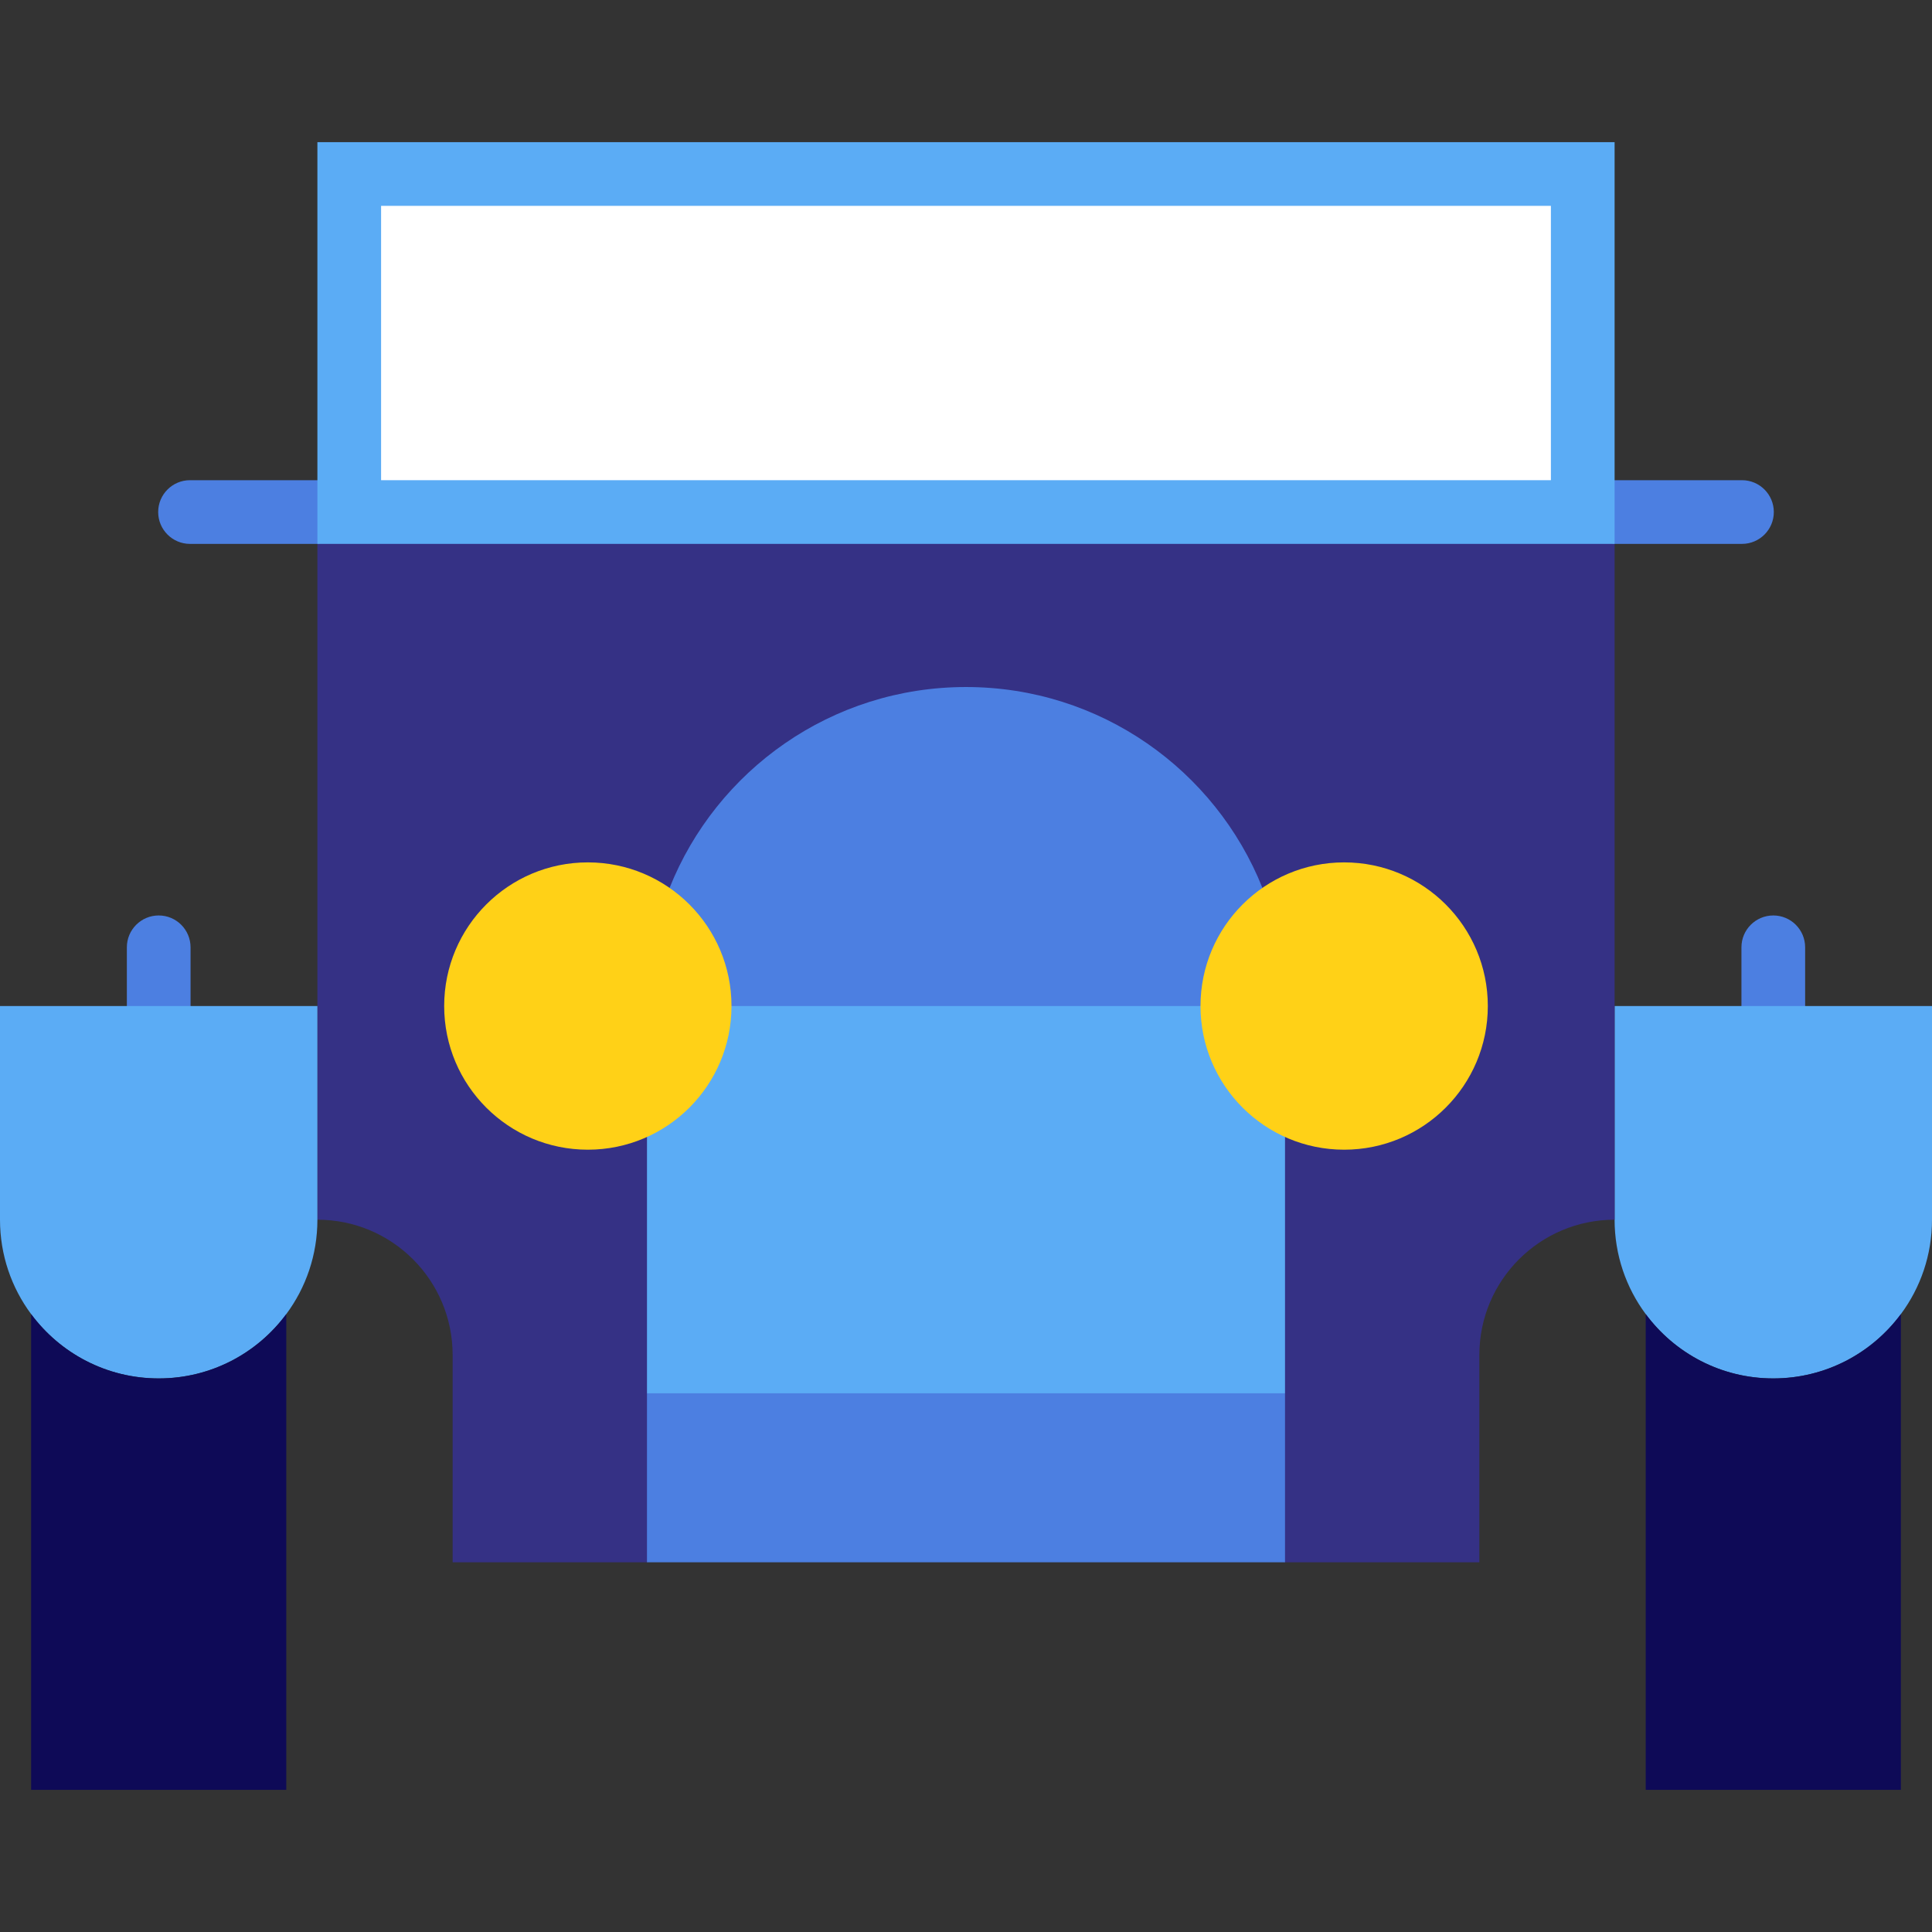 <?xml version="1.0" encoding="iso-8859-1"?>
<!-- Generator: Adobe Illustrator 19.0.0, SVG Export Plug-In . SVG Version: 6.00 Build 0)  -->
<svg version="1.1" id="Layer_1" xmlns="http://www.w3.org/2000/svg" xmlns:xlink="http://www.w3.org/1999/xlink" x="0px" y="0px"
	 viewBox="0 0 512 512" style="enable-background:new 0 0 512 512;" xml:space="preserve">
<rect x="0" y="0" width="512" height="512" fill="#333333" stroke="none"/>
<g>
	<path style="fill:#4C7FE1;" d="M50.359,127.257c-4.662,0-8.44,3.779-8.44,8.44s3.778,8.44,8.44,8.44h56.264v-16.879H50.359z"/>
	<path style="fill:#4C7FE1;" d="M461.641,127.257h-56.264v16.879h56.264c4.662,0,8.44-3.779,8.44-8.44
		S466.303,127.257,461.641,127.257z"/>
	<path style="fill:#4C7FE1;" d="M42.059,242.606c-4.662,0-8.44,3.779-8.44,8.44v38.071h16.879v-38.071
		C50.499,246.385,46.721,242.606,42.059,242.606z"/>
	<path style="fill:#4C7FE1;" d="M469.941,242.606c-4.662,0-8.44,3.779-8.44,8.44v38.071h16.879v-38.071
		C478.38,246.385,474.603,242.606,469.941,242.606z"/>
</g>
<line style="fill:none;stroke:#000000;stroke-width:15;stroke-linecap:round;stroke-linejoin:round;stroke-miterlimit:10;" x1="256" y1="182.069" x2="256" y2="104.752"/>
<path style="fill:#5BACF5;" d="M512,266.611v56.624c0,9.374-3.061,18.027-8.248,25.015c-7.652,10.341-19.951,17.048-33.814,17.048
	c-13.863,0-26.151-6.707-33.803-17.048c-5.188-6.988-8.248-15.641-8.248-25.015v-56.624H512z"/>
<path style="fill:#0E0A57;" d="M503.752,348.25v126.076h-67.618V348.25c7.652,10.341,19.94,17.048,33.803,17.048
	S496.1,358.591,503.752,348.25z"/>
<path style="fill:#353185;" d="M84.114,144.136v179.099c19.794,0,35.84,16.046,35.84,35.84v54.947h51.504L256,391.596l84.542,22.427
	h51.504v-54.947c0-19.794,16.046-35.84,35.84-35.84V144.136L256,104.752L84.114,144.136z"/>
<path style="fill:#4C7FE1;" d="M256,182.069c-35.637,0-66.121,22.044-78.555,53.237l16.407,53.811h124.298l16.406-53.811
	C322.121,204.114,291.637,182.069,256,182.069z"/>
<g>
	<polygon style="fill:#5BACF5;" points="171.458,266.611 171.458,369.236 256,391.742 340.542,369.236 340.542,266.611 	"/>
	<path style="fill:#5BACF5;" d="M84.114,266.611v56.624c0,9.374-3.061,18.027-8.248,25.015
		c-7.652,10.341-19.94,17.048-33.803,17.048S15.9,358.591,8.248,348.25C3.061,341.262,0,332.609,0,323.235v-56.624H84.114z"/>
</g>
<path style="fill:#0E0A57;" d="M75.866,348.25v126.076H8.248V348.25c7.652,10.341,19.951,17.048,33.815,17.048
	S68.214,358.591,75.866,348.25z"/>
<g>
	<circle style="fill:#FFD117;" cx="155.783" cy="266.611" r="38.071"/>
	<circle style="fill:#FFD117;" cx="356.217" cy="266.611" r="38.071"/>
</g>
<rect x="171.458" y="369.236" style="fill:#4C7FE1;" width="169.084" height="44.786"/>
<rect x="84.114" y="37.674" style="fill:#5BACF5;" width="343.771" height="106.462"/>
<rect x="100.993" y="54.553" style="fill:#FFFFFF;" width="310.013" height="72.704"/>
<g>
</g>
<g>
</g>
<g>
</g>
<g>
</g>
<g>
</g>
<g>
</g>
<g>
</g>
<g>
</g>
<g>
</g>
<g>
</g>
<g>
</g>
<g>
</g>
<g>
</g>
<g>
</g>
<g>
</g>
</svg>
